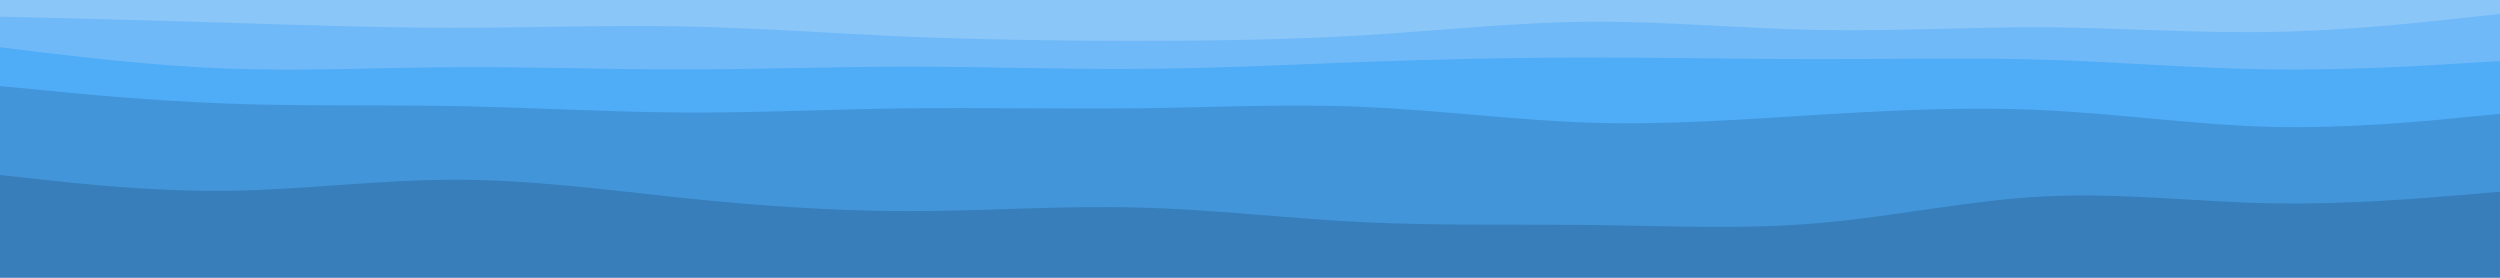 <svg id="visual" viewBox="0 0 900 100" width="900" height="100" xmlns="http://www.w3.org/2000/svg" xmlns:xlink="http://www.w3.org/1999/xlink" version="1.1"><path d="M0 8L13.7 8.3C27.3 8.7 54.7 9.3 82 10.2C109.3 11 136.7 12 163.8 12C191 12 218 11 245.2 11.5C272.3 12 299.7 14 327 15.2C354.3 16.3 381.7 16.7 409 16.7C436.3 16.7 463.7 16.3 491 14.7C518.3 13 545.7 10 573 9.8C600.3 9.7 627.7 12.3 654.8 12.8C682 13.3 709 11.7 736.2 11.8C763.3 12 790.7 14 818 13.5C845.3 13 872.7 10 886.3 8.5L900 7L900 0L886.3 0C872.7 0 845.3 0 818 0C790.7 0 763.3 0 736.2 0C709 0 682 0 654.8 0C627.7 0 600.3 0 573 0C545.7 0 518.3 0 491 0C463.7 0 436.3 0 409 0C381.7 0 354.3 0 327 0C299.7 0 272.3 0 245.2 0C218 0 191 0 163.8 0C136.7 0 109.3 0 82 0C54.7 0 27.3 0 13.7 0L0 0Z" fill="#8bc6f9"></path><path d="M0 19L13.7 20.7C27.3 22.3 54.7 25.7 82 26.7C109.3 27.7 136.7 26.3 163.8 26.2C191 26 218 27 245.2 27C272.3 27 299.7 26 327 26C354.3 26 381.7 27 409 26.8C436.3 26.7 463.7 25.3 491 24.3C518.3 23.3 545.7 22.7 573 22.7C600.3 22.7 627.7 23.3 654.8 23.3C682 23.3 709 22.7 736.2 23.5C763.3 24.3 790.7 26.7 818 27C845.3 27.3 872.7 25.7 886.3 24.8L900 24L900 5L886.3 6.5C872.7 8 845.3 11 818 11.5C790.7 12 763.3 10 736.2 9.8C709 9.7 682 11.3 654.8 10.8C627.7 10.3 600.3 7.7 573 7.8C545.7 8 518.3 11 491 12.7C463.7 14.3 436.3 14.7 409 14.7C381.7 14.7 354.3 14.3 327 13.2C299.7 12 272.3 10 245.2 9.5C218 9 191 10 163.8 10C136.7 10 109.3 9 82 8.2C54.7 7.3 27.3 6.7 13.7 6.3L0 6Z" fill="#6fb9f8"></path><path d="M0 33L13.7 34.3C27.3 35.7 54.7 38.3 82 39.3C109.3 40.3 136.7 39.7 163.8 40.2C191 40.7 218 42.3 245.2 42.5C272.3 42.7 299.7 41.3 327 41C354.3 40.7 381.7 41.3 409 41C436.3 40.7 463.7 39.3 491 40.5C518.3 41.7 545.7 45.3 573 46.2C600.3 47 627.7 45 654.8 43.3C682 41.7 709 40.3 736.2 41.7C763.3 43 790.7 47 818 47.7C845.3 48.3 872.7 45.7 886.3 44.3L900 43L900 22L886.3 22.8C872.7 23.7 845.3 25.3 818 25C790.7 24.7 763.3 22.3 736.2 21.5C709 20.7 682 21.3 654.8 21.3C627.7 21.3 600.3 20.7 573 20.7C545.7 20.7 518.3 21.3 491 22.3C463.7 23.3 436.3 24.7 409 24.8C381.7 25 354.3 24 327 24C299.7 24 272.3 25 245.2 25C218 25 191 24 163.8 24.2C136.7 24.3 109.3 25.7 82 24.7C54.7 23.7 27.3 20.3 13.7 18.7L0 17Z" fill="#4facf7"></path><path d="M0 65L13.7 66.5C27.3 68 54.7 71 82 70.7C109.3 70.3 136.7 66.7 163.8 66.7C191 66.7 218 70.3 245.2 73.2C272.3 76 299.7 78 327 78C354.3 78 381.7 76 409 76.7C436.3 77.3 463.7 80.7 491 82C518.3 83.3 545.7 82.7 573 83C600.3 83.3 627.7 84.7 654.8 82.3C682 80 709 74 736.2 72.7C763.3 71.3 790.7 74.7 818 75.2C845.3 75.7 872.7 73.3 886.3 72.2L900 71L900 41L886.3 42.3C872.7 43.7 845.3 46.3 818 45.7C790.7 45 763.3 41 736.2 39.7C709 38.3 682 39.7 654.8 41.3C627.7 43 600.3 45 573 44.2C545.7 43.3 518.3 39.7 491 38.5C463.7 37.3 436.3 38.7 409 39C381.7 39.3 354.3 38.7 327 39C299.7 39.3 272.3 40.7 245.2 40.5C218 40.3 191 38.7 163.8 38.2C136.7 37.7 109.3 38.3 82 37.3C54.7 36.3 27.3 33.7 13.7 32.3L0 31Z" fill="#4395d9"></path><path d="M0 101L13.7 101C27.3 101 54.7 101 82 101C109.3 101 136.7 101 163.8 101C191 101 218 101 245.2 101C272.3 101 299.7 101 327 101C354.3 101 381.7 101 409 101C436.3 101 463.7 101 491 101C518.3 101 545.7 101 573 101C600.3 101 627.7 101 654.8 101C682 101 709 101 736.2 101C763.3 101 790.7 101 818 101C845.3 101 872.7 101 886.3 101L900 101L900 69L886.3 70.2C872.7 71.3 845.3 73.7 818 73.2C790.7 72.7 763.3 69.3 736.2 70.7C709 72 682 78 654.8 80.3C627.7 82.7 600.3 81.3 573 81C545.7 80.7 518.3 81.3 491 80C463.7 78.7 436.3 75.3 409 74.7C381.7 74 354.3 76 327 76C299.7 76 272.3 74 245.2 71.2C218 68.3 191 64.7 163.8 64.7C136.7 64.7 109.3 68.3 82 68.7C54.7 69 27.3 66 13.7 64.5L0 63Z" fill="#377ebb"></path></svg>